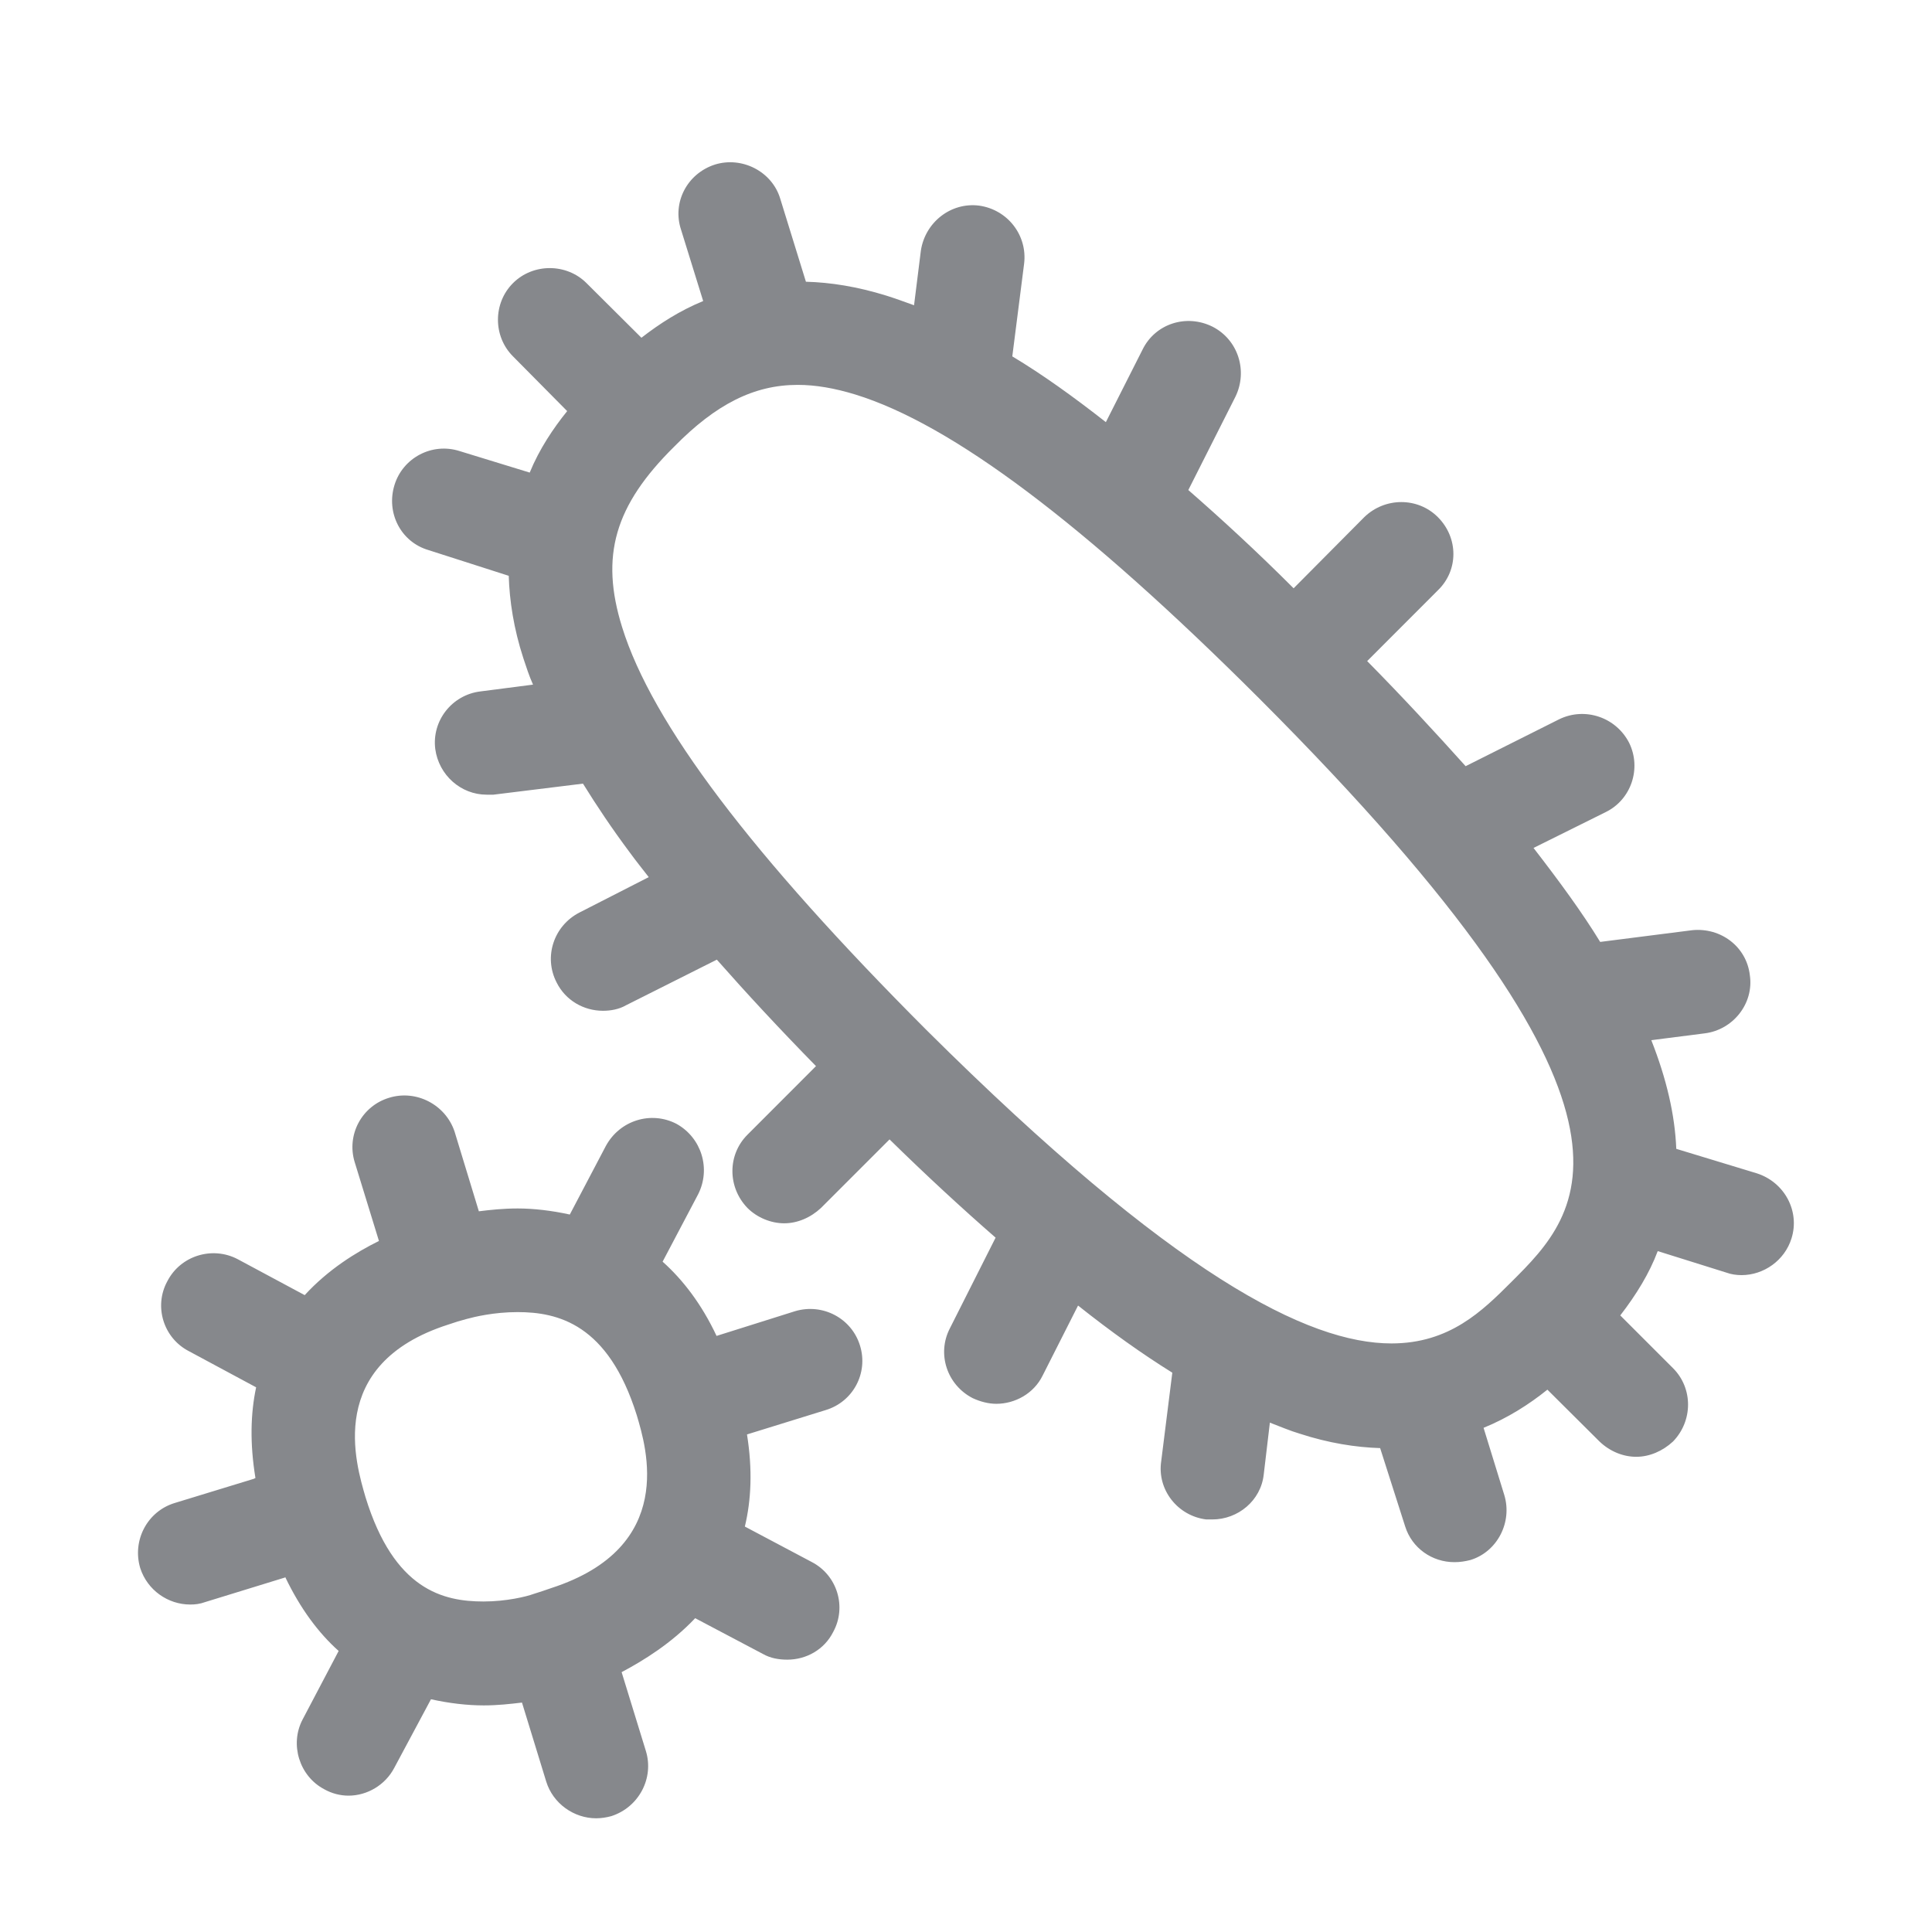 <svg width="28" height="28" viewBox="0 0 28 28" fill="none" xmlns="http://www.w3.org/2000/svg">
<path fill-rule="evenodd" clip-rule="evenodd" d="M7.991 23.015C9.812 22.424 9.368 20.98 9.228 20.509C8.814 19.187 8.084 19.016 7.5 19.016C7.158 19.016 6.875 19.085 6.765 19.115C6.683 19.136 6.584 19.166 6.496 19.197C4.706 19.771 5.16 21.222 5.297 21.697C5.71 23.043 6.424 23.21 7.008 23.21C7.339 23.21 7.633 23.138 7.732 23.101C7.821 23.073 7.913 23.043 7.991 23.015ZM11.522 19.003C11.922 18.883 12.345 19.105 12.465 19.505C12.585 19.897 12.366 20.317 11.963 20.437L10.826 20.789C10.908 21.301 10.887 21.741 10.795 22.124L11.761 22.636C12.134 22.827 12.274 23.288 12.076 23.65C11.946 23.91 11.683 24.053 11.41 24.053C11.29 24.053 11.167 24.033 11.058 23.971L10.075 23.452C9.733 23.814 9.33 24.064 9.009 24.234L9.361 25.378C9.48 25.768 9.262 26.191 8.859 26.321C8.787 26.341 8.709 26.352 8.64 26.352C8.319 26.352 8.015 26.14 7.916 25.819L7.565 24.675C7.394 24.695 7.213 24.716 7.011 24.716C6.769 24.716 6.509 24.685 6.246 24.627L5.714 25.621C5.584 25.87 5.321 26.024 5.051 26.024C4.932 26.024 4.809 25.993 4.699 25.931C4.337 25.74 4.197 25.279 4.385 24.921L4.908 23.927C4.617 23.667 4.354 23.316 4.133 22.855C4.133 22.855 4.133 22.865 4.122 22.865L2.978 23.217C2.896 23.247 2.828 23.254 2.756 23.254C2.435 23.254 2.135 23.046 2.032 22.725C1.913 22.325 2.135 21.902 2.534 21.782L3.682 21.431C3.692 21.42 3.692 21.431 3.702 21.42C3.62 20.918 3.631 20.488 3.712 20.106L2.739 19.583C2.367 19.392 2.227 18.931 2.425 18.569C2.616 18.197 3.077 18.057 3.443 18.248L4.416 18.77C4.757 18.398 5.16 18.149 5.492 17.985L5.14 16.841C5.02 16.448 5.242 16.028 5.642 15.909C6.035 15.789 6.458 16.011 6.588 16.4L6.94 17.555C7.11 17.534 7.291 17.514 7.503 17.514C7.732 17.514 7.995 17.544 8.258 17.602L8.78 16.609C8.982 16.236 9.436 16.096 9.805 16.288C10.167 16.489 10.307 16.94 10.116 17.312L9.603 18.285C9.894 18.545 10.167 18.897 10.385 19.361L11.522 19.003ZM20.166 19.47C21.009 19.47 21.484 18.999 21.904 18.579C22.918 17.568 24.308 16.182 18.247 10.12C15.706 7.583 13.793 6.149 12.397 5.718C12.096 5.626 11.823 5.578 11.56 5.578C10.928 5.578 10.375 5.858 9.771 6.473C8.907 7.327 8.695 8.058 9.016 9.089C9.45 10.486 10.894 12.391 13.428 14.929C17.01 18.49 18.96 19.47 20.166 19.47ZM25.462 17.005C25.865 17.135 26.087 17.555 25.964 17.947C25.865 18.268 25.561 18.48 25.24 18.48C25.169 18.48 25.09 18.47 25.018 18.443L24.025 18.132C23.905 18.453 23.714 18.764 23.482 19.064L24.247 19.829C24.537 20.119 24.537 20.591 24.247 20.891C24.096 21.031 23.905 21.113 23.714 21.113C23.523 21.113 23.331 21.035 23.181 20.891L22.426 20.14C22.163 20.352 21.853 20.55 21.501 20.693L21.801 21.666C21.921 22.059 21.702 22.489 21.31 22.609C21.231 22.629 21.159 22.64 21.078 22.64C20.756 22.64 20.463 22.438 20.364 22.12L20.002 20.987C19.65 20.976 19.257 20.915 18.837 20.778C18.697 20.737 18.557 20.676 18.404 20.618L18.315 21.369C18.274 21.748 17.942 22.021 17.57 22.021H17.482C17.068 21.97 16.768 21.591 16.829 21.178L16.99 19.894C16.556 19.624 16.105 19.303 15.624 18.921L15.111 19.935C14.982 20.198 14.709 20.345 14.439 20.345C14.326 20.345 14.207 20.314 14.097 20.263C13.725 20.072 13.575 19.621 13.766 19.252L14.429 17.937C13.947 17.517 13.425 17.036 12.892 16.513L11.898 17.507C11.748 17.647 11.557 17.729 11.365 17.729C11.174 17.729 10.973 17.647 10.833 17.507C10.542 17.206 10.542 16.735 10.833 16.445L11.826 15.451C11.294 14.908 10.822 14.399 10.389 13.908L9.071 14.57C8.971 14.628 8.849 14.649 8.739 14.649C8.459 14.649 8.196 14.498 8.067 14.239C7.875 13.867 8.026 13.416 8.398 13.225L9.402 12.712C9.31 12.593 9.221 12.483 9.132 12.361C8.869 12.009 8.65 11.681 8.449 11.357L7.151 11.517H7.052C6.68 11.517 6.359 11.234 6.308 10.854C6.257 10.445 6.55 10.072 6.96 10.021L7.725 9.922C7.667 9.793 7.626 9.663 7.585 9.54C7.445 9.11 7.384 8.707 7.373 8.345L6.209 7.972C5.806 7.853 5.594 7.429 5.717 7.03C5.837 6.637 6.26 6.408 6.663 6.538L7.677 6.849C7.817 6.507 8.019 6.207 8.22 5.958L7.435 5.165C7.144 4.875 7.144 4.393 7.435 4.103C7.725 3.813 8.21 3.813 8.5 4.103L9.296 4.895C9.555 4.694 9.849 4.503 10.191 4.363L9.87 3.328C9.74 2.935 9.958 2.515 10.361 2.385C10.754 2.263 11.188 2.485 11.307 2.877L11.68 4.083C12.041 4.093 12.424 4.154 12.844 4.284C12.974 4.325 13.107 4.373 13.247 4.424L13.346 3.632C13.408 3.222 13.78 2.928 14.19 2.98C14.603 3.038 14.893 3.41 14.842 3.823L14.671 5.165C15.105 5.425 15.556 5.749 16.027 6.118L16.559 5.066C16.741 4.694 17.191 4.544 17.574 4.735C17.946 4.926 18.086 5.377 17.905 5.749L17.222 7.102C17.703 7.522 18.219 7.996 18.748 8.526L19.773 7.494C20.073 7.204 20.548 7.204 20.838 7.494C21.139 7.795 21.139 8.266 20.838 8.556L19.814 9.581C20.336 10.11 20.808 10.622 21.241 11.104L22.597 10.424C22.969 10.243 23.42 10.393 23.611 10.766C23.792 11.135 23.642 11.589 23.27 11.77L22.225 12.289C22.597 12.77 22.928 13.221 23.191 13.651L24.526 13.481C24.94 13.44 25.312 13.72 25.36 14.133C25.421 14.543 25.117 14.925 24.707 14.976L23.932 15.075C24.154 15.639 24.274 16.158 24.294 16.65L25.462 17.005Z" fill="#86888C"/>
</svg>
